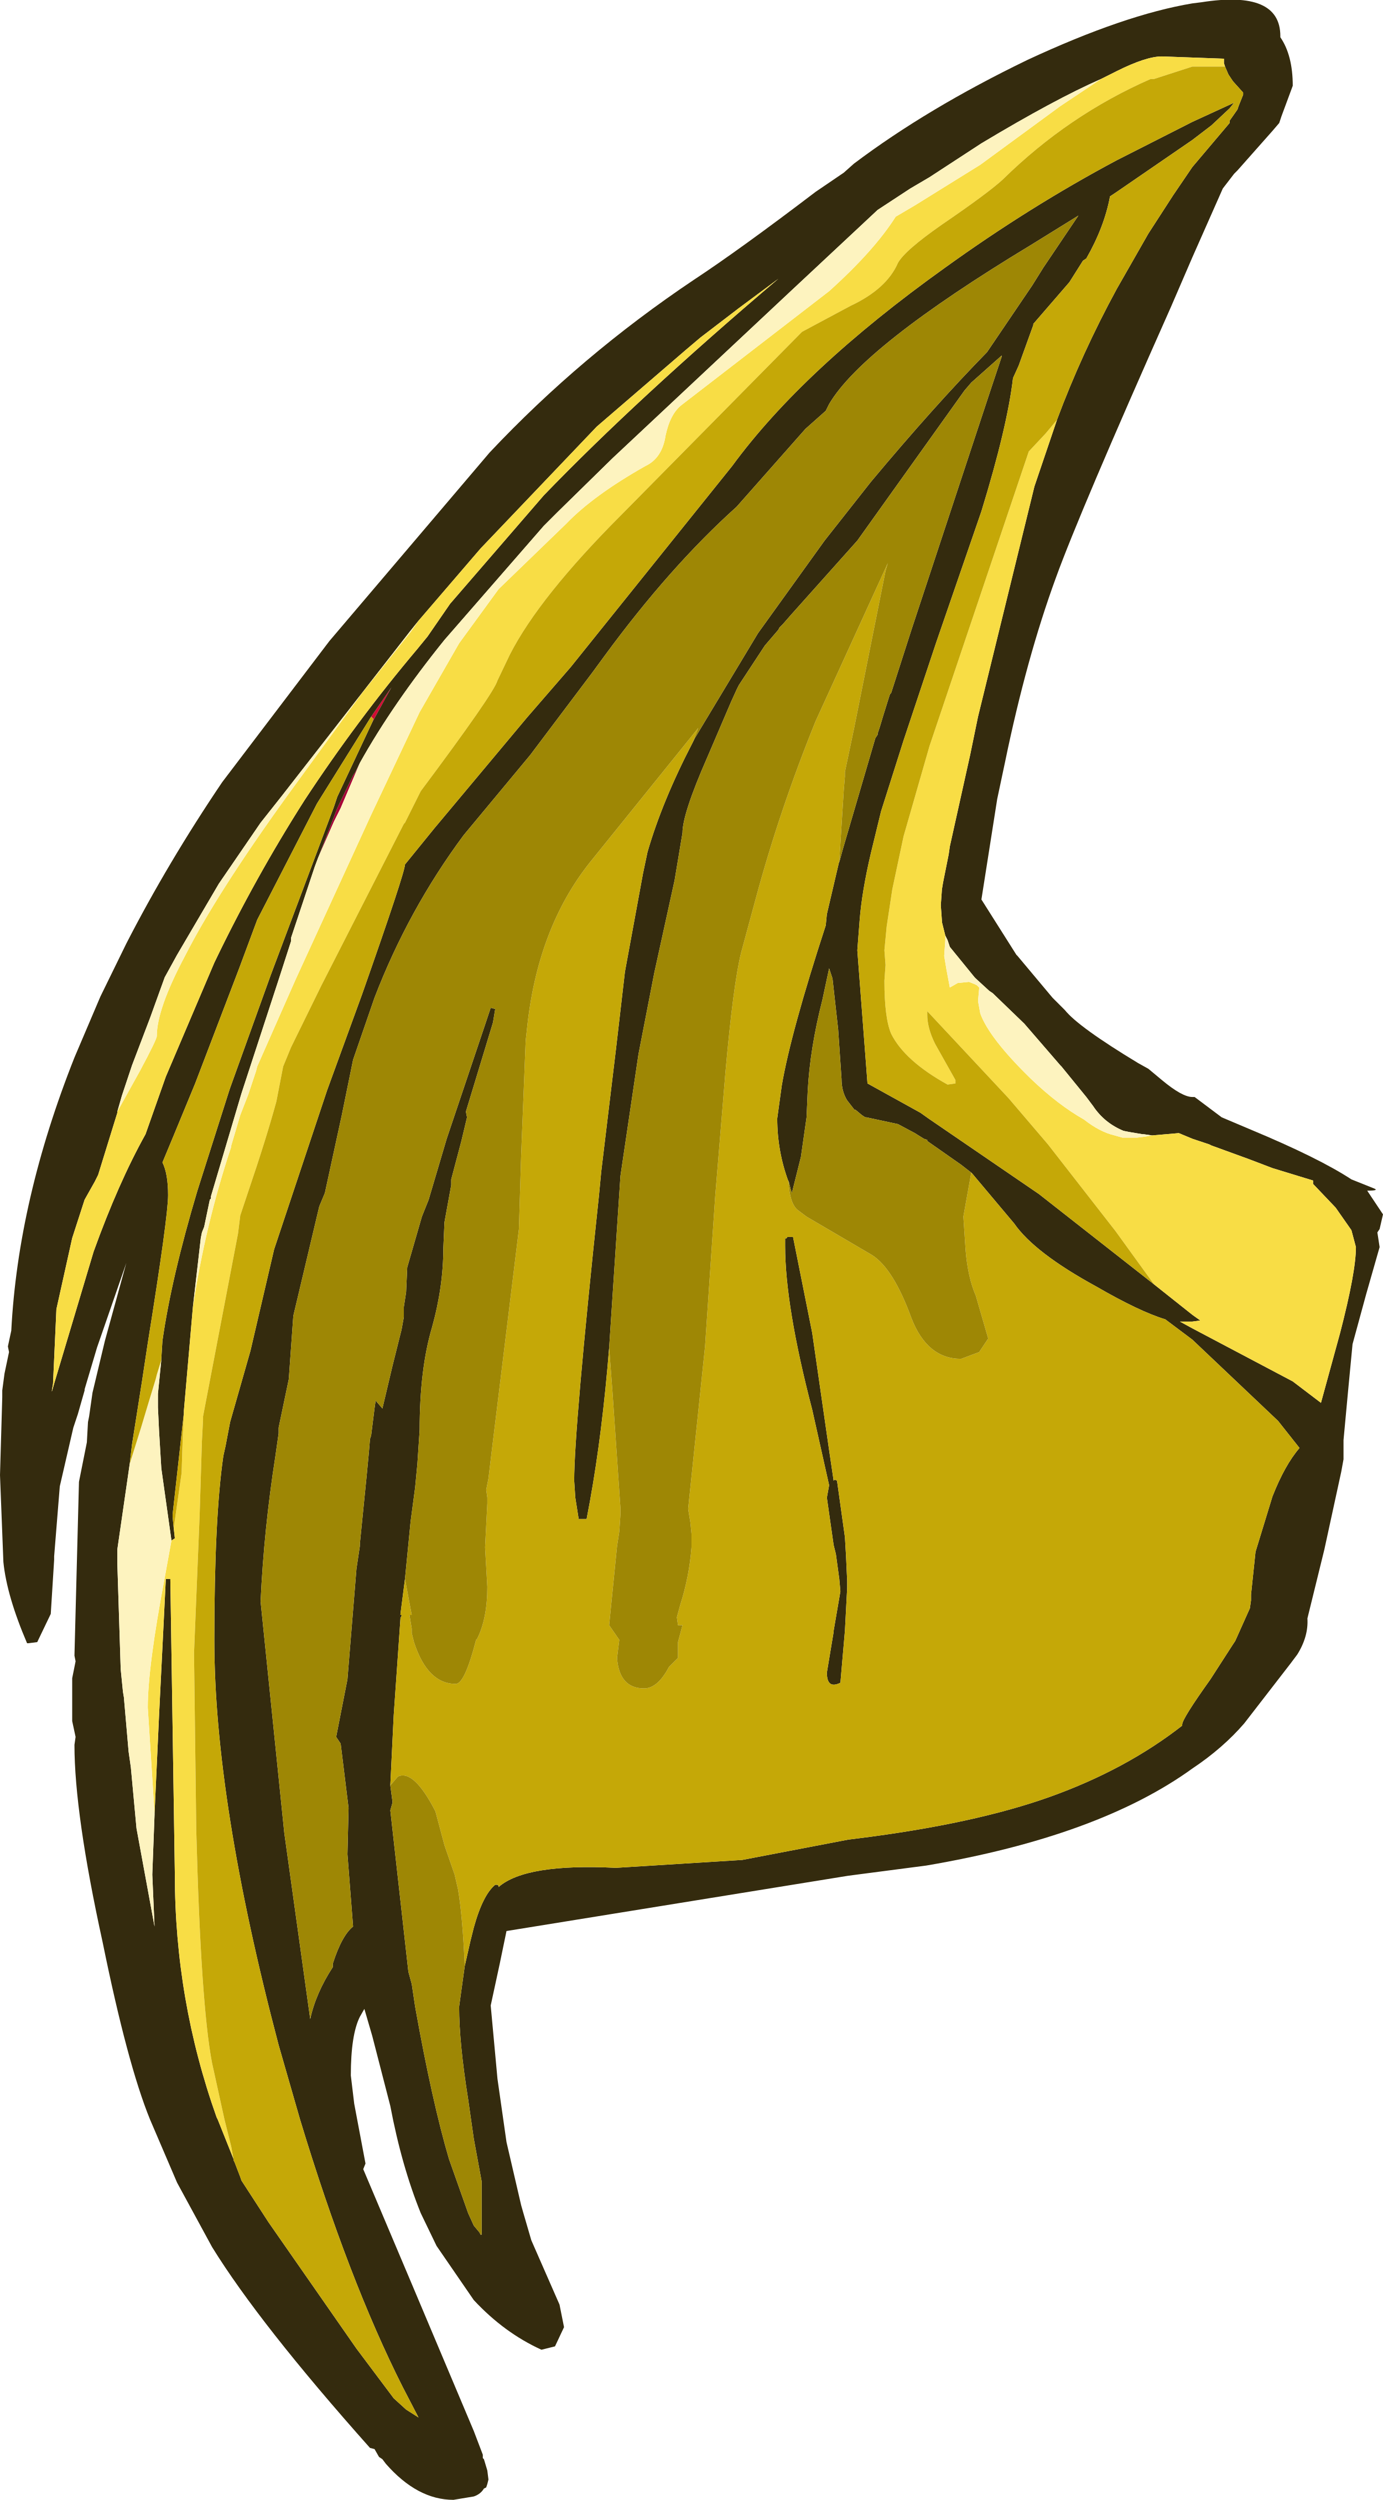 <?xml version="1.0" encoding="UTF-8" standalone="no"?>
<svg xmlns:ffdec="https://www.free-decompiler.com/flash" xmlns:xlink="http://www.w3.org/1999/xlink" ffdec:objectType="shape" height="110.75px" width="61.3px" xmlns="http://www.w3.org/2000/svg">
  <g transform="matrix(1.0, 0.0, 0.0, 1.0, 30.65, 55.35)">
    <path d="M-12.9 16.35 L-12.9 16.2 -12.85 16.2 -12.9 16.35" fill="#000000" fill-opacity="0.992" fill-rule="evenodd" stroke="none"/>
    <path d="M-14.7 -21.55 L-15.55 -19.55 -15.85 -18.95 -16.55 -17.35 -15.7 -19.55 -15.05 -20.9 -15.0 -21.0 -14.9 -21.15 -14.7 -21.55" fill="#a60237" fill-rule="evenodd" stroke="none"/>
    <path d="M-14.2 -23.6 L-13.3 -24.9 -14.15 -23.35 -14.1 -23.5 -14.2 -23.6" fill="#d30a32" fill-opacity="0.992" fill-rule="evenodd" stroke="none"/>
    <path d="M23.65 -52.4 L23.6 -52.55 23.6 -52.75 20.85 -52.85 Q20.15 -52.85 18.85 -52.2 L18.15 -51.85 Q16.1 -50.95 12.85 -49.0 L10.55 -47.5 9.7 -47.0 8.25 -46.05 4.45 -42.5 -3.5 -35.05 -5.95 -32.65 -6.55 -32.05 -10.95 -27.0 Q-13.25 -24.15 -14.7 -21.55 L-14.9 -21.15 -15.0 -21.0 -15.05 -20.9 -15.7 -19.55 -16.55 -17.35 -16.7 -16.95 -17.75 -13.8 -17.75 -13.7 -17.75 -13.65 -18.25 -12.1 -19.95 -6.9 -21.3 -2.35 -21.3 -2.25 -21.35 -2.2 -21.6 -1.0 -21.7 -0.75 -21.75 -0.5 -22.1 2.55 -22.5 7.15 -22.5 7.25 -23.0 11.75 -23.0 11.85 -22.95 12.35 -22.9 12.8 -23.05 12.9 -23.5 9.7 -23.6 8.05 -23.65 7.0 -23.65 6.7 -23.65 6.4 -23.5 4.9 -23.5 4.85 -23.45 4.05 Q-23.05 1.25 -21.9 -2.6 L-20.5 -7.0 -20.45 -7.15 -18.65 -12.15 -15.85 -19.6 -15.7 -20.05 -14.15 -23.35 -13.3 -24.9 -14.2 -23.6 -16.6 -19.75 -19.25 -14.6 -20.05 -12.45 -22.0 -7.35 -22.95 -5.05 -23.45 -3.85 Q-23.2 -3.35 -23.2 -2.4 -23.2 -1.45 -24.1 4.15 L-24.35 5.8 -24.8 8.65 -24.9 9.5 -25.45 13.3 -25.45 13.85 -25.45 13.9 -25.3 18.6 -25.2 19.6 -25.15 19.9 -25.15 19.95 -24.95 22.25 -24.85 22.95 -24.6 25.65 -23.8 30.0 -23.9 27.7 -23.8 25.05 -23.8 25.0 -23.6 20.65 -23.3 14.6 -23.1 14.6 -22.9 27.7 Q-22.9 33.25 -21.05 38.45 L-21.0 38.55 -20.3 40.3 -20.3 40.35 -20.25 40.45 -20.0 41.1 -19.95 41.25 -18.75 43.1 -14.85 48.7 -13.2 50.9 -12.65 51.4 -12.1 51.75 -12.8 50.4 Q-15.2 45.65 -17.35 38.55 L-18.3 35.25 Q-21.15 24.45 -21.15 17.3 -21.15 11.9 -20.75 9.15 L-20.65 8.7 -20.45 7.65 -19.55 4.5 -18.5 0.0 -16.45 -6.15 -16.15 -7.05 -14.6 -11.3 Q-12.7 -16.7 -12.7 -17.05 L-11.4 -18.65 -7.3 -23.55 -5.35 -25.8 1.8 -34.7 Q4.95 -39.0 11.25 -43.5 15.0 -46.2 18.85 -48.25 L22.2 -49.95 24.05 -50.8 23.85 -50.55 23.05 -49.8 22.2 -49.15 18.85 -46.85 18.55 -46.65 Q18.3 -45.3 17.5 -43.9 L17.35 -43.8 16.75 -42.85 15.15 -41.0 15.15 -40.95 14.5 -39.15 14.25 -38.6 Q14.0 -36.45 12.85 -32.7 L10.85 -26.9 9.4 -22.55 8.4 -19.4 7.95 -17.55 Q7.55 -15.85 7.45 -14.55 L7.35 -13.25 7.8 -7.35 10.15 -6.05 10.5 -5.8 15.4 -2.45 20.5 1.55 22.2 2.9 22.55 3.15 22.2 3.2 21.8 3.2 21.65 3.2 22.2 3.5 26.65 5.85 27.9 6.8 28.75 3.7 Q29.45 1.0 29.45 -0.1 L29.25 -0.85 28.55 -1.85 27.55 -2.9 27.55 -3.05 25.75 -3.6 24.7 -4.0 23.05 -4.6 22.95 -4.65 22.2 -4.9 21.6 -5.15 20.45 -5.05 20.4 -5.05 20.05 -5.1 20.0 -5.1 19.4 -5.2 19.15 -5.25 Q18.3 -5.6 17.8 -6.35 L17.5 -6.75 16.4 -8.1 16.35 -8.15 14.75 -10.0 13.35 -11.35 13.2 -11.45 12.6 -12.0 12.55 -12.05 11.45 -13.4 11.35 -13.7 11.25 -13.9 11.1 -14.5 11.1 -14.55 11.05 -15.25 11.1 -15.95 11.15 -16.25 11.4 -17.5 11.45 -17.85 12.35 -21.9 12.7 -23.6 15.2 -33.8 16.2 -36.75 Q17.3 -39.7 18.85 -42.55 L20.25 -45.0 21.35 -46.7 22.2 -47.95 23.85 -49.9 23.85 -50.0 24.2 -50.5 24.25 -50.65 24.45 -51.15 24.45 -51.25 24.0 -51.75 23.8 -52.05 23.65 -52.4 M22.6 -55.25 Q26.1 -55.8 26.1 -53.75 L26.1 -53.7 Q26.65 -52.9 26.65 -51.55 L26.15 -50.2 26.05 -49.9 25.75 -49.55 24.2 -47.8 24.05 -47.65 23.55 -47.0 22.2 -43.95 21.25 -41.75 Q17.2 -32.65 16.15 -29.75 14.85 -26.2 13.9 -21.6 L13.55 -19.95 12.85 -15.5 14.4 -13.05 14.45 -13.0 16.0 -11.15 16.55 -10.6 Q17.15 -9.85 19.8 -8.25 L20.25 -8.0 20.85 -7.5 Q21.75 -6.75 22.2 -6.75 L22.3 -6.75 23.5 -5.85 24.8 -5.3 Q27.8 -4.05 29.25 -3.1 L30.25 -2.7 Q30.5 -2.6 29.95 -2.6 L30.65 -1.55 30.5 -0.9 30.4 -0.75 30.5 -0.1 29.9 2.0 29.3 4.2 29.1 6.3 28.9 8.45 28.9 8.75 28.9 9.3 28.8 9.85 28.05 13.3 27.3 16.35 Q27.35 17.15 26.85 17.95 L26.55 18.35 24.5 21.0 Q23.55 22.1 22.2 23.0 18.05 26.0 10.4 27.3 L6.95 27.75 -8.2 30.2 -8.5 31.65 -8.9 33.5 -8.6 36.75 -8.2 39.55 -7.55 42.35 -7.45 42.7 -7.1 43.9 -5.85 46.75 -5.65 47.75 -6.05 48.6 -6.65 48.75 Q-8.3 48.0 -9.65 46.55 L-11.3 44.15 -12.0 42.7 Q-12.85 40.6 -13.35 37.95 L-14.15 34.85 -14.5 33.65 -14.7 34.0 Q-15.1 34.8 -15.1 36.6 L-14.95 37.85 -14.45 40.5 -14.55 40.75 -12.35 45.95 -9.65 52.35 -9.25 53.4 -9.25 53.55 -9.2 53.6 -9.05 54.1 -9.0 54.5 -9.05 54.7 -9.1 54.85 -9.2 54.9 Q-9.35 55.15 -9.65 55.25 L-10.55 55.4 Q-12.15 55.4 -13.55 53.8 L-13.7 53.6 -13.85 53.5 -14.05 53.15 -14.25 53.1 Q-19.15 47.6 -21.25 44.2 L-22.8 41.35 -24.0 38.55 Q-25.0 36.1 -26.1 30.7 -27.35 25.0 -27.35 21.95 L-27.3 21.6 -27.45 20.9 -27.45 19.0 -27.3 18.25 -27.35 18.0 -27.15 10.3 -26.8 8.55 -26.75 7.65 -26.7 7.4 -26.55 6.35 -26.0 4.05 -25.05 0.6 -26.35 4.35 -26.9 6.2 -26.9 6.25 -27.2 7.3 -27.4 7.9 -28.0 10.5 -28.25 13.6 -28.25 13.75 -28.4 16.15 -29.0 17.4 -29.4 17.45 -29.45 17.45 Q-30.35 15.35 -30.5 13.85 L-30.65 10.0 -30.55 6.55 -30.55 6.25 -30.45 5.5 -30.25 4.55 -30.3 4.3 -30.15 3.6 Q-29.85 -2.2 -27.35 -8.5 L-26.2 -11.2 -25.05 -13.55 Q-23.2 -17.15 -20.8 -20.7 L-16.05 -26.95 -15.2 -27.95 -8.95 -35.3 Q-4.9 -39.6 0.1 -42.95 2.15 -44.3 5.5 -46.85 L6.75 -47.7 7.2 -48.1 Q10.45 -50.55 14.9 -52.7 19.2 -54.7 22.2 -55.2 L22.6 -55.25 M0.05 -22.45 L0.15 -22.65 2.95 -27.3 5.9 -31.4 7.95 -34.0 Q10.75 -37.35 13.1 -39.75 L15.1 -42.7 15.6 -43.5 17.15 -45.8 15.05 -44.5 Q7.6 -40.0 6.1 -37.45 L5.95 -37.15 5.05 -36.35 2.0 -32.9 Q-0.95 -30.25 -3.85 -26.3 L-4.4 -25.55 -7.15 -21.9 -10.1 -18.35 Q-12.55 -15.05 -14.05 -11.15 L-15.0 -8.4 -15.5 -5.95 -16.25 -2.5 -16.5 -1.9 -17.65 2.95 -17.85 5.75 -18.3 7.9 -18.3 8.15 -18.45 9.2 Q-18.95 12.4 -19.1 15.6 L-18.05 25.85 -16.9 34.1 Q-16.65 32.95 -15.9 31.8 L-15.9 31.65 Q-15.5 30.4 -15.0 30.0 L-15.25 26.8 -15.2 24.75 -15.55 21.9 -15.75 21.6 -15.25 19.05 -14.85 14.15 -14.7 13.15 -14.7 13.05 -14.5 11.05 -14.4 10.05 -14.3 9.0 -14.25 8.4 -14.2 8.25 -14.05 7.05 -14.0 6.7 -13.7 7.05 -13.25 5.15 -12.85 3.55 -12.75 3.0 -12.75 2.55 -12.65 1.9 -12.6 0.8 -11.95 -1.45 -11.65 -2.2 -10.85 -4.9 -9.1 -10.1 -8.9 -10.7 -8.7 -10.65 -8.8 -10.05 -10.0 -6.1 -9.95 -5.85 -10.2 -4.8 -10.65 -3.1 -10.65 -2.85 -10.95 -1.2 -11.0 -0.05 Q-11.0 1.65 -11.5 3.45 -12.05 5.3 -12.05 8.0 L-12.15 9.5 -12.25 10.55 -12.45 12.05 -12.7 14.6 -12.9 16.15 -12.9 16.2 -12.9 16.35 -13.2 20.65 -13.35 23.75 -13.25 24.5 -13.35 24.85 -12.55 32.0 -12.4 32.55 -12.25 33.55 Q-11.5 37.75 -10.75 40.3 L-9.9 42.7 -9.65 43.25 -9.4 43.55 -9.35 43.65 -9.3 43.65 -9.3 41.3 -9.65 39.4 -9.9 37.65 Q-10.3 35.15 -10.3 33.55 L-10.05 31.75 -9.8 30.65 -9.65 30.05 Q-9.25 28.6 -8.7 28.15 L-8.6 28.15 -8.55 28.2 -8.55 28.25 Q-7.35 27.2 -3.35 27.4 L2.25 27.05 6.95 26.15 7.35 26.1 Q12.55 25.45 15.9 24.25 19.25 23.05 21.75 21.1 L21.75 21.05 Q21.75 20.8 23.0 19.05 L24.0 17.5 24.1 17.35 24.75 15.9 24.8 15.55 24.8 15.3 25.0 13.4 25.75 10.95 Q26.3 9.55 26.95 8.8 L26.0 7.6 22.2 4.0 21.0 3.1 Q19.85 2.75 17.95 1.65 15.2 0.15 14.3 -1.15 L12.45 -3.35 12.4 -3.4 11.95 -3.75 10.45 -4.8 10.45 -4.85 10.3 -4.9 9.9 -5.15 9.15 -5.55 7.75 -5.85 7.7 -5.85 7.55 -5.95 7.25 -6.2 7.25 -6.15 6.9 -6.6 Q6.65 -7.0 6.65 -7.55 L6.5 -9.75 6.25 -12.0 6.1 -12.45 5.8 -11.05 Q5.25 -8.9 5.15 -7.0 L5.1 -5.85 4.85 -4.1 4.45 -2.5 4.4 -2.65 4.3 -3.05 4.3 -3.0 Q3.8 -4.35 3.8 -5.8 L4.0 -7.25 Q4.4 -9.6 5.95 -14.35 L6.0 -14.85 6.55 -17.2 6.55 -17.15 6.7 -17.7 8.15 -22.65 8.25 -22.8 8.25 -22.85 8.35 -23.15 8.5 -23.65 8.75 -24.45 8.8 -24.6 8.85 -24.65 9.75 -27.45 13.2 -37.9 13.75 -39.55 13.75 -39.6 12.4 -38.4 12.1 -38.05 7.35 -31.4 4.4 -28.1 4.05 -27.7 3.9 -27.55 3.85 -27.45 3.25 -26.75 2.1 -25.0 2.0 -24.8 1.75 -24.25 0.7 -21.8 Q-0.4 -19.3 -0.4 -18.45 L-0.75 -16.35 -1.65 -12.25 -2.35 -8.65 -3.15 -3.25 -3.65 4.35 Q-3.95 8.1 -4.5 11.15 L-4.65 11.95 -5.0 11.95 -5.15 11.0 -5.2 10.25 Q-5.2 7.95 -4.1 -2.4 L-4.0 -3.45 -3.85 -4.7 -3.35 -8.85 -2.95 -12.3 -2.15 -16.65 -1.95 -17.6 Q-1.3 -19.85 0.05 -22.45 M-25.45 -6.1 L-25.45 -6.05 -26.3 -3.3 -26.45 -3.0 -26.9 -2.2 -27.45 -0.5 -28.15 2.65 -28.3 5.95 -28.35 6.25 -28.35 6.3 -28.25 5.95 -26.5 0.1 Q-25.4 -2.95 -24.2 -5.1 L-23.3 -7.65 -21.15 -12.7 Q-19.35 -16.45 -17.15 -19.9 -14.85 -23.4 -12.15 -26.6 L-11.7 -27.15 -10.7 -28.6 -6.55 -33.4 Q-2.4 -37.7 3.85 -43.0 L2.1 -41.7 0.4 -40.4 -0.25 -39.85 -4.2 -36.45 -9.35 -31.05 -12.1 -27.85 -12.5 -27.35 -18.15 -20.1 -19.1 -18.9 -20.95 -16.2 -22.8 -13.05 -23.35 -12.05 -24.0 -10.25 -24.8 -8.15 -25.25 -6.8 -25.45 -6.1 M4.25 -0.55 L4.5 -0.55 5.35 3.7 6.1 8.9 6.3 10.25 6.35 10.2 6.45 10.25 6.8 12.75 6.85 13.6 6.9 14.7 6.9 15.0 6.8 16.9 6.6 19.2 Q6.0 19.5 6.0 18.75 L6.3 16.95 6.3 16.9 6.6 15.15 6.55 14.6 6.4 13.5 6.3 13.1 6.25 12.75 6.0 11.0 6.1 10.45 5.35 7.1 Q4.15 2.5 4.15 -0.15 L4.15 -0.5 Q4.2 -0.45 4.25 -0.55" fill="#342b0e" fill-rule="evenodd" stroke="none"/>
    <path d="M18.15 -51.85 L18.85 -52.2 Q20.15 -52.85 20.85 -52.85 L23.6 -52.75 23.6 -52.55 23.65 -52.4 22.2 -52.4 20.5 -51.85 20.35 -51.85 Q16.7 -50.25 13.8 -47.4 13.15 -46.8 11.1 -45.4 9.45 -44.25 9.15 -43.7 8.65 -42.55 7.05 -41.8 L4.9 -40.65 -3.1 -32.55 Q-6.75 -28.9 -8.05 -26.35 L-8.6 -25.2 Q-8.75 -24.65 -12.0 -20.3 L-12.7 -18.9 -12.75 -18.85 -16.4 -11.7 -17.75 -8.95 -18.1 -8.1 -18.4 -6.55 Q-18.85 -4.9 -19.65 -2.55 L-20.0 -1.5 -20.1 -0.7 -21.65 7.4 -21.65 7.45 -21.65 7.55 -21.7 8.5 -21.8 11.75 -22.05 17.9 -21.95 25.75 Q-21.75 33.45 -21.25 36.05 L-20.7 38.55 -20.4 39.75 -20.3 40.3 -21.0 38.55 -21.05 38.45 Q-22.9 33.25 -22.9 27.7 L-23.1 14.6 -23.3 14.6 -23.6 20.65 -23.8 25.0 -24.1 20.3 Q-24.1 18.5 -23.35 14.55 L-23.05 12.9 -22.9 12.8 -22.95 12.35 -22.6 9.9 -22.55 8.3 -22.5 7.25 -22.5 7.15 -22.1 2.55 Q-21.55 -1.1 -20.4 -4.55 L-20.4 -4.6 -20.0 -5.95 -19.65 -6.85 -19.3 -7.9 -19.25 -8.1 -17.55 -11.95 -14.2 -19.25 -12.05 -23.8 -10.3 -26.85 -8.55 -29.25 -5.55 -32.15 Q-4.35 -33.4 -2.05 -34.7 -1.3 -35.05 -1.15 -36.05 -0.95 -37.0 -0.45 -37.4 L6.1 -42.45 Q8.1 -44.25 9.05 -45.75 L9.9 -46.25 12.8 -48.05 16.35 -50.65 16.65 -50.85 18.15 -51.85 M16.2 -36.75 L15.2 -33.8 12.7 -23.6 12.35 -21.9 11.45 -17.85 11.4 -17.5 11.15 -16.25 11.1 -15.95 11.05 -15.25 11.1 -14.55 11.1 -14.5 11.25 -13.9 11.25 -13.75 11.25 -13.7 11.2 -13.0 11.3 -12.4 11.45 -11.6 11.8 -11.8 12.3 -11.85 12.55 -11.75 12.65 -11.7 12.75 -11.6 12.75 -11.55 12.7 -11.0 12.8 -10.45 Q13.2 -9.35 15.05 -7.55 16.25 -6.4 17.4 -5.75 18.1 -5.2 18.75 -5.05 L19.1 -4.95 19.35 -4.95 19.4 -4.95 19.75 -4.95 20.15 -5.0 20.4 -5.05 20.45 -5.05 21.6 -5.15 22.2 -4.9 22.95 -4.65 23.05 -4.6 24.7 -4.0 25.75 -3.6 27.55 -3.05 27.55 -2.9 28.55 -1.85 29.25 -0.85 29.45 -0.1 Q29.45 1.0 28.75 3.7 L27.9 6.8 26.65 5.85 22.2 3.5 21.65 3.2 21.8 3.2 22.2 3.2 22.55 3.15 22.2 2.9 20.5 1.55 18.8 -0.8 15.8 -4.65 14.05 -6.7 10.45 -10.55 10.45 -10.4 Q10.45 -9.8 10.8 -9.1 L11.7 -7.5 11.7 -7.35 11.35 -7.3 Q9.45 -8.35 8.85 -9.55 8.55 -10.25 8.55 -11.9 L8.6 -12.6 8.55 -13.25 8.65 -14.3 8.9 -15.95 9.4 -18.3 10.55 -22.3 12.15 -27.05 14.95 -35.35 15.7 -36.15 16.2 -36.75 M-12.1 -27.85 L-9.35 -31.05 -4.2 -36.45 -0.25 -39.85 0.4 -40.4 2.1 -41.7 3.85 -43.0 Q-2.4 -37.7 -6.55 -33.4 L-10.7 -28.6 -11.7 -27.15 -12.15 -26.6 Q-14.85 -23.4 -17.15 -19.9 -19.35 -16.45 -21.15 -12.7 L-23.3 -7.65 -24.2 -5.1 Q-25.4 -2.95 -26.5 0.1 L-28.25 5.95 -28.35 6.3 -28.35 6.25 -28.3 5.95 -28.15 2.65 -27.45 -0.5 -26.9 -2.2 -26.45 -3.0 -26.3 -3.3 -25.45 -6.05 -25.45 -6.1 -24.45 -7.9 Q-23.7 -9.3 -23.7 -9.45 -23.7 -10.65 -22.45 -13.0 -21.05 -15.75 -17.95 -20.05 L-14.6 -24.65 -12.45 -27.35 -12.1 -27.85" fill="#f8dd45" fill-rule="evenodd" stroke="none"/>
    <path d="M-22.5 7.25 L-22.55 8.3 -22.6 9.9 -22.95 12.35 -23.0 11.85 -23.0 11.75 -22.5 7.25" fill="#caa702" fill-rule="evenodd" stroke="none"/>
    <path d="M18.15 -51.85 L16.65 -50.85 16.35 -50.65 12.8 -48.05 9.9 -46.25 9.05 -45.75 Q8.1 -44.25 6.1 -42.45 L-0.45 -37.4 Q-0.95 -37.0 -1.15 -36.05 -1.3 -35.05 -2.05 -34.7 -4.35 -33.4 -5.55 -32.15 L-8.55 -29.25 -10.3 -26.85 -12.05 -23.8 -14.2 -19.25 -17.55 -11.95 -19.25 -8.1 -19.3 -7.9 -19.65 -6.85 -20.0 -5.95 -20.4 -4.6 -20.4 -4.55 Q-21.55 -1.1 -22.1 2.55 L-21.75 -0.5 -21.7 -0.75 -21.6 -1.0 -21.35 -2.2 -21.3 -2.25 -21.3 -2.35 -19.95 -6.9 -18.25 -12.1 -17.75 -13.65 -17.75 -13.7 -17.75 -13.8 -16.7 -16.95 -16.55 -17.35 -15.85 -18.95 -15.55 -19.55 -14.7 -21.55 Q-13.25 -24.15 -10.95 -27.0 L-6.55 -32.05 -5.95 -32.65 -3.5 -35.05 4.45 -42.5 8.25 -46.05 9.7 -47.0 10.55 -47.5 12.85 -49.0 Q16.1 -50.95 18.15 -51.85 M-23.05 12.9 L-23.35 14.55 Q-24.1 18.5 -24.1 20.3 L-23.8 25.0 -23.8 25.05 -23.9 27.7 -23.8 30.0 -24.6 25.65 -24.85 22.95 -24.95 22.25 -25.15 19.95 -25.15 19.9 -25.2 19.6 -25.3 18.6 -25.45 13.9 -25.45 13.85 -25.45 13.3 -24.9 9.5 -24.4 7.9 -24.1 6.9 -23.75 5.75 -23.7 5.55 -23.5 4.9 -23.65 6.4 -23.65 6.7 -23.65 7.0 -23.6 8.05 -23.5 9.7 -23.05 12.9 M11.25 -13.9 L11.35 -13.7 11.45 -13.4 12.55 -12.05 12.6 -12.0 13.2 -11.45 13.35 -11.35 14.75 -10.0 16.35 -8.15 16.4 -8.1 17.5 -6.75 17.8 -6.35 Q18.3 -5.6 19.15 -5.25 L19.4 -5.2 20.0 -5.1 20.05 -5.1 20.4 -5.05 20.15 -5.0 19.75 -4.95 19.4 -4.95 19.35 -4.95 19.1 -4.95 18.75 -5.05 Q18.1 -5.2 17.4 -5.75 16.25 -6.4 15.05 -7.55 13.2 -9.35 12.8 -10.45 L12.7 -11.0 12.75 -11.55 12.75 -11.6 12.65 -11.7 12.55 -11.75 12.3 -11.85 11.8 -11.8 11.45 -11.6 11.3 -12.4 11.2 -13.0 11.25 -13.7 11.25 -13.75 11.25 -13.9 M-25.45 -6.1 L-25.25 -6.8 -24.8 -8.15 -24.0 -10.25 -23.35 -12.05 -22.8 -13.05 -20.95 -16.2 -19.1 -18.9 -18.15 -20.1 -12.5 -27.35 -12.1 -27.85 -12.45 -27.35 -14.6 -24.65 -17.95 -20.05 Q-21.05 -15.75 -22.45 -13.0 -23.7 -10.65 -23.7 -9.45 -23.7 -9.3 -24.45 -7.9 L-25.45 -6.1" fill="#fdf3bf" fill-rule="evenodd" stroke="none"/>
    <path d="M-20.3 40.3 L-20.4 39.75 -20.7 38.55 -21.25 36.05 Q-21.75 33.45 -21.95 25.75 L-22.05 17.9 -21.8 11.75 -21.7 8.5 -21.65 7.55 -21.65 7.45 -21.65 7.4 -20.1 -0.7 -20.0 -1.5 -19.65 -2.55 Q-18.85 -4.9 -18.4 -6.55 L-18.1 -8.1 -17.75 -8.95 -16.4 -11.7 -12.75 -18.85 -12.7 -18.9 -12.0 -20.3 Q-8.75 -24.65 -8.6 -25.2 L-8.05 -26.35 Q-6.75 -28.9 -3.1 -32.55 L4.9 -40.65 7.05 -41.8 Q8.65 -42.55 9.15 -43.7 9.45 -44.25 11.1 -45.4 13.15 -46.8 13.8 -47.4 16.7 -50.25 20.35 -51.85 L20.5 -51.85 22.2 -52.4 23.65 -52.4 23.8 -52.05 24.0 -51.75 24.45 -51.25 24.45 -51.15 24.25 -50.65 24.2 -50.5 23.85 -50.0 23.85 -49.9 22.2 -47.95 21.35 -46.7 20.25 -45.0 18.85 -42.55 Q17.3 -39.7 16.2 -36.75 L15.7 -36.15 14.95 -35.35 12.15 -27.05 10.55 -22.3 9.4 -18.3 8.9 -15.95 8.65 -14.3 8.55 -13.25 8.6 -12.6 8.55 -11.9 Q8.55 -10.25 8.85 -9.55 9.45 -8.35 11.35 -7.3 L11.7 -7.35 11.7 -7.5 10.8 -9.1 Q10.45 -9.8 10.45 -10.4 L10.45 -10.55 14.05 -6.7 15.8 -4.65 18.8 -0.8 20.5 1.55 15.4 -2.45 10.5 -5.8 10.15 -6.05 7.8 -7.35 7.35 -13.25 7.45 -14.55 Q7.55 -15.85 7.95 -17.55 L8.4 -19.4 9.4 -22.55 10.85 -26.9 12.85 -32.7 Q14.0 -36.45 14.25 -38.6 L14.5 -39.15 15.15 -40.95 15.15 -41.0 16.75 -42.85 17.35 -43.8 17.5 -43.9 Q18.3 -45.3 18.55 -46.65 L18.85 -46.85 22.2 -49.15 23.05 -49.8 23.85 -50.55 24.05 -50.8 22.2 -49.95 18.85 -48.25 Q15.0 -46.2 11.25 -43.5 4.95 -39.0 1.8 -34.7 L-5.35 -25.8 -7.3 -23.55 -11.4 -18.65 -12.7 -17.05 Q-12.7 -16.7 -14.6 -11.3 L-16.15 -7.05 -16.45 -6.15 -18.5 0.0 -19.55 4.5 -20.45 7.65 -20.65 8.7 -20.75 9.15 Q-21.15 11.9 -21.15 17.3 -21.15 24.45 -18.3 35.25 L-17.35 38.55 Q-15.2 45.65 -12.8 50.4 L-12.1 51.75 -12.65 51.4 -13.2 50.9 -14.85 48.7 -18.75 43.1 -19.95 41.25 -20.0 41.1 -20.25 40.45 -20.3 40.35 -20.3 40.3 M0.05 -22.45 Q-1.3 -19.85 -1.95 -17.6 L-2.15 -16.65 -2.95 -12.3 -3.35 -8.85 -3.85 -4.7 -4.0 -3.45 -4.1 -2.4 Q-5.2 7.95 -5.2 10.25 L-5.15 11.0 -5.0 11.95 -4.65 11.95 -4.5 11.15 Q-3.95 8.1 -3.65 4.35 L-3.5 6.35 -3.15 11.45 -3.15 11.75 -3.2 12.5 -3.3 13.15 -3.65 16.65 -3.2 17.3 -3.3 18.1 Q-3.2 19.45 -2.1 19.45 -1.5 19.45 -1.0 18.5 L-0.6 18.1 -0.6 17.4 -0.4 16.65 -0.6 16.65 -0.65 16.3 -0.5 15.75 Q-0.1 14.5 0.0 13.2 L0.0 12.6 -0.05 12.1 -0.15 11.5 0.6 4.3 1.05 -2.35 1.5 -7.8 Q1.85 -11.75 2.2 -13.15 L2.85 -15.55 Q3.9 -19.45 5.5 -23.4 L8.7 -30.4 8.6 -30.05 7.2 -23.05 6.8 -21.15 6.8 -20.95 6.75 -20.35 6.55 -17.2 6.0 -14.85 5.95 -14.35 Q4.4 -9.6 4.0 -7.25 L3.8 -5.8 Q3.8 -4.35 4.3 -3.0 4.35 -2.05 4.7 -1.75 L5.1 -1.45 8.0 0.25 Q8.95 0.85 9.75 3.05 10.45 4.85 11.95 4.85 L12.75 4.55 13.15 3.95 12.6 2.05 Q12.25 1.25 12.15 0.05 L12.05 -1.45 12.4 -3.4 12.45 -3.35 14.3 -1.15 Q15.2 0.15 17.95 1.65 19.85 2.75 21.0 3.1 L22.2 4.0 26.0 7.6 26.95 8.8 Q26.3 9.55 25.75 10.95 L25.0 13.4 24.8 15.3 24.8 15.55 24.75 15.9 24.1 17.35 24.0 17.5 23.0 19.05 Q21.75 20.8 21.75 21.05 L21.75 21.1 Q19.25 23.05 15.9 24.25 12.55 25.45 7.35 26.1 L6.95 26.15 2.25 27.05 -3.35 27.4 Q-7.35 27.2 -8.55 28.25 L-8.55 28.2 -8.6 28.15 -8.7 28.15 Q-9.25 28.6 -9.65 30.05 L-9.8 30.65 -10.05 31.75 Q-10.15 29.5 -10.35 28.35 L-10.5 27.7 -10.95 26.4 -11.35 24.9 Q-12.3 23.05 -13.0 23.35 L-13.05 23.4 -13.35 23.75 -13.2 20.65 -12.9 16.35 -12.85 16.2 -12.9 16.2 -12.9 16.15 -12.7 14.6 -12.4 16.2 -12.5 16.2 -12.4 16.8 -12.4 17.0 -12.3 17.4 Q-11.7 19.25 -10.45 19.25 -10.05 19.25 -9.55 17.3 L-9.5 17.25 Q-9.05 16.35 -9.05 14.95 L-9.15 13.2 -9.05 11.25 -9.05 11.0 -9.1 10.65 -9.0 10.15 -8.85 8.9 -7.65 -0.9 -7.55 -4.2 -7.35 -9.25 -7.3 -9.7 Q-6.85 -14.2 -4.5 -17.15 L0.3 -23.1 0.05 -22.45 M4.25 -0.55 Q4.2 -0.45 4.15 -0.5 L4.15 -0.15 Q4.15 2.5 5.35 7.1 L6.1 10.45 6.0 11.0 6.25 12.75 6.3 13.1 6.4 13.5 6.55 14.6 6.6 15.15 6.3 16.9 6.3 16.95 6.0 18.75 Q6.0 19.5 6.6 19.2 L6.8 16.9 6.9 15.0 6.9 14.7 6.85 13.6 6.8 12.75 6.45 10.25 6.35 10.2 6.3 10.25 6.1 8.9 5.35 3.7 4.5 -0.55 4.25 -0.55 M-14.15 -23.35 L-15.7 -20.05 -15.85 -19.6 -18.65 -12.15 -20.45 -7.15 -20.5 -7.0 -21.9 -2.6 Q-23.05 1.25 -23.45 4.05 L-23.5 4.85 -23.5 4.9 -23.7 5.55 -23.75 5.75 -24.1 6.9 -24.4 7.9 -24.9 9.5 -24.8 8.65 -24.35 5.8 -24.1 4.15 Q-23.2 -1.45 -23.2 -2.4 -23.2 -3.35 -23.45 -3.85 L-22.95 -5.05 -22.0 -7.35 -20.05 -12.45 -19.25 -14.6 -16.6 -19.75 -14.2 -23.6 -14.1 -23.5 -14.15 -23.35" fill="#c5a807" fill-rule="evenodd" stroke="none"/>
    <path d="M-12.7 14.6 L-12.45 12.05 -12.25 10.55 -12.15 9.5 -12.05 8.0 Q-12.05 5.3 -11.5 3.45 -11.0 1.65 -11.0 -0.05 L-10.95 -1.2 -10.65 -2.85 -10.65 -3.1 -10.2 -4.8 -9.95 -5.85 -10.0 -6.1 -8.8 -10.05 -8.7 -10.65 -8.9 -10.7 -9.1 -10.1 -10.85 -4.9 -11.65 -2.2 -11.95 -1.45 -12.6 0.8 -12.65 1.9 -12.75 2.55 -12.75 3.0 -12.85 3.55 -13.25 5.15 -13.7 7.05 -14.0 6.7 -14.05 7.05 -14.2 8.25 -14.25 8.4 -14.3 9.0 -14.4 10.05 -14.5 11.05 -14.7 13.05 -14.7 13.15 -14.85 14.15 -15.25 19.05 -15.75 21.6 -15.55 21.9 -15.2 24.75 -15.25 26.8 -15.0 30.0 Q-15.5 30.4 -15.9 31.65 L-15.9 31.8 Q-16.65 32.95 -16.9 34.1 L-18.05 25.85 -19.1 15.6 Q-18.95 12.4 -18.45 9.2 L-18.3 8.15 -18.3 7.9 -17.85 5.75 -17.65 2.95 -16.5 -1.9 -16.25 -2.5 -15.5 -5.95 -15.0 -8.4 -14.05 -11.15 Q-12.55 -15.05 -10.1 -18.35 L-7.15 -21.9 -4.4 -25.55 -3.85 -26.3 Q-0.95 -30.25 2.0 -32.9 L5.05 -36.35 5.95 -37.15 6.1 -37.45 Q7.6 -40.0 15.05 -44.5 L17.15 -45.8 15.6 -43.5 15.1 -42.7 13.1 -39.75 Q10.75 -37.35 7.95 -34.0 L5.9 -31.4 2.95 -27.3 0.15 -22.65 0.05 -22.45 0.3 -23.1 -4.5 -17.15 Q-6.85 -14.2 -7.3 -9.7 L-7.35 -9.25 -7.55 -4.2 -7.65 -0.9 -8.85 8.9 -9.0 10.15 -9.1 10.65 -9.05 11.0 -9.05 11.25 -9.15 13.2 -9.05 14.95 Q-9.05 16.35 -9.5 17.25 L-9.55 17.3 Q-10.05 19.25 -10.45 19.25 -11.7 19.25 -12.3 17.4 L-12.4 17.0 -12.4 16.8 -12.5 16.2 -12.4 16.2 -12.7 14.6 M-3.65 4.35 L-3.15 -3.25 -2.35 -8.65 -1.65 -12.25 -0.75 -16.35 -0.4 -18.45 Q-0.4 -19.3 0.7 -21.8 L1.75 -24.25 2.0 -24.8 2.1 -25.0 3.25 -26.75 3.85 -27.45 3.9 -27.55 4.05 -27.7 4.4 -28.1 7.35 -31.4 12.1 -38.05 12.4 -38.4 13.75 -39.6 13.75 -39.55 13.2 -37.9 9.75 -27.45 8.85 -24.65 8.8 -24.6 8.75 -24.45 8.5 -23.65 8.35 -23.15 8.25 -22.85 8.25 -22.8 8.15 -22.65 6.7 -17.7 6.55 -17.15 6.55 -17.2 6.75 -20.35 6.8 -20.95 6.8 -21.15 7.2 -23.05 8.6 -30.05 8.7 -30.4 5.5 -23.4 Q3.9 -19.45 2.85 -15.55 L2.2 -13.15 Q1.85 -11.75 1.5 -7.8 L1.05 -2.35 0.6 4.3 -0.15 11.5 -0.05 12.1 0.0 12.6 0.0 13.2 Q-0.1 14.5 -0.5 15.75 L-0.65 16.3 -0.6 16.65 -0.4 16.65 -0.6 17.4 -0.6 18.1 -1.0 18.5 Q-1.5 19.45 -2.1 19.45 -3.2 19.45 -3.3 18.1 L-3.2 17.3 -3.65 16.65 -3.3 13.15 -3.2 12.5 -3.15 11.75 -3.15 11.45 -3.5 6.35 -3.65 4.35 M4.3 -3.0 L4.3 -3.05 4.4 -2.65 4.45 -2.5 4.85 -4.1 5.1 -5.85 5.15 -7.0 Q5.25 -8.9 5.8 -11.05 L6.1 -12.45 6.25 -12.0 6.5 -9.75 6.65 -7.55 Q6.65 -7.0 6.9 -6.6 L7.25 -6.15 7.25 -6.2 7.55 -5.95 7.7 -5.85 7.75 -5.85 9.15 -5.55 9.9 -5.15 10.3 -4.9 10.45 -4.85 10.45 -4.8 11.95 -3.75 12.4 -3.4 12.05 -1.45 12.15 0.05 Q12.25 1.25 12.6 2.05 L13.15 3.95 12.75 4.55 11.95 4.85 Q10.45 4.85 9.75 3.05 8.95 0.85 8.0 0.25 L5.1 -1.45 4.7 -1.75 Q4.35 -2.05 4.3 -3.0 M-10.05 31.75 L-10.3 33.55 Q-10.3 35.15 -9.9 37.65 L-9.65 39.4 -9.3 41.3 -9.3 43.65 -9.35 43.65 -9.4 43.55 -9.65 43.25 -9.9 42.7 -10.75 40.3 Q-11.5 37.75 -12.25 33.55 L-12.4 32.55 -12.55 32.0 -13.35 24.85 -13.25 24.5 -13.35 23.75 -13.05 23.4 -13.0 23.35 Q-12.3 23.05 -11.35 24.9 L-10.95 26.4 -10.5 27.7 -10.35 28.35 Q-10.15 29.5 -10.05 31.75" fill="#9e8705" fill-rule="evenodd" stroke="none"/>
  </g>
</svg>

